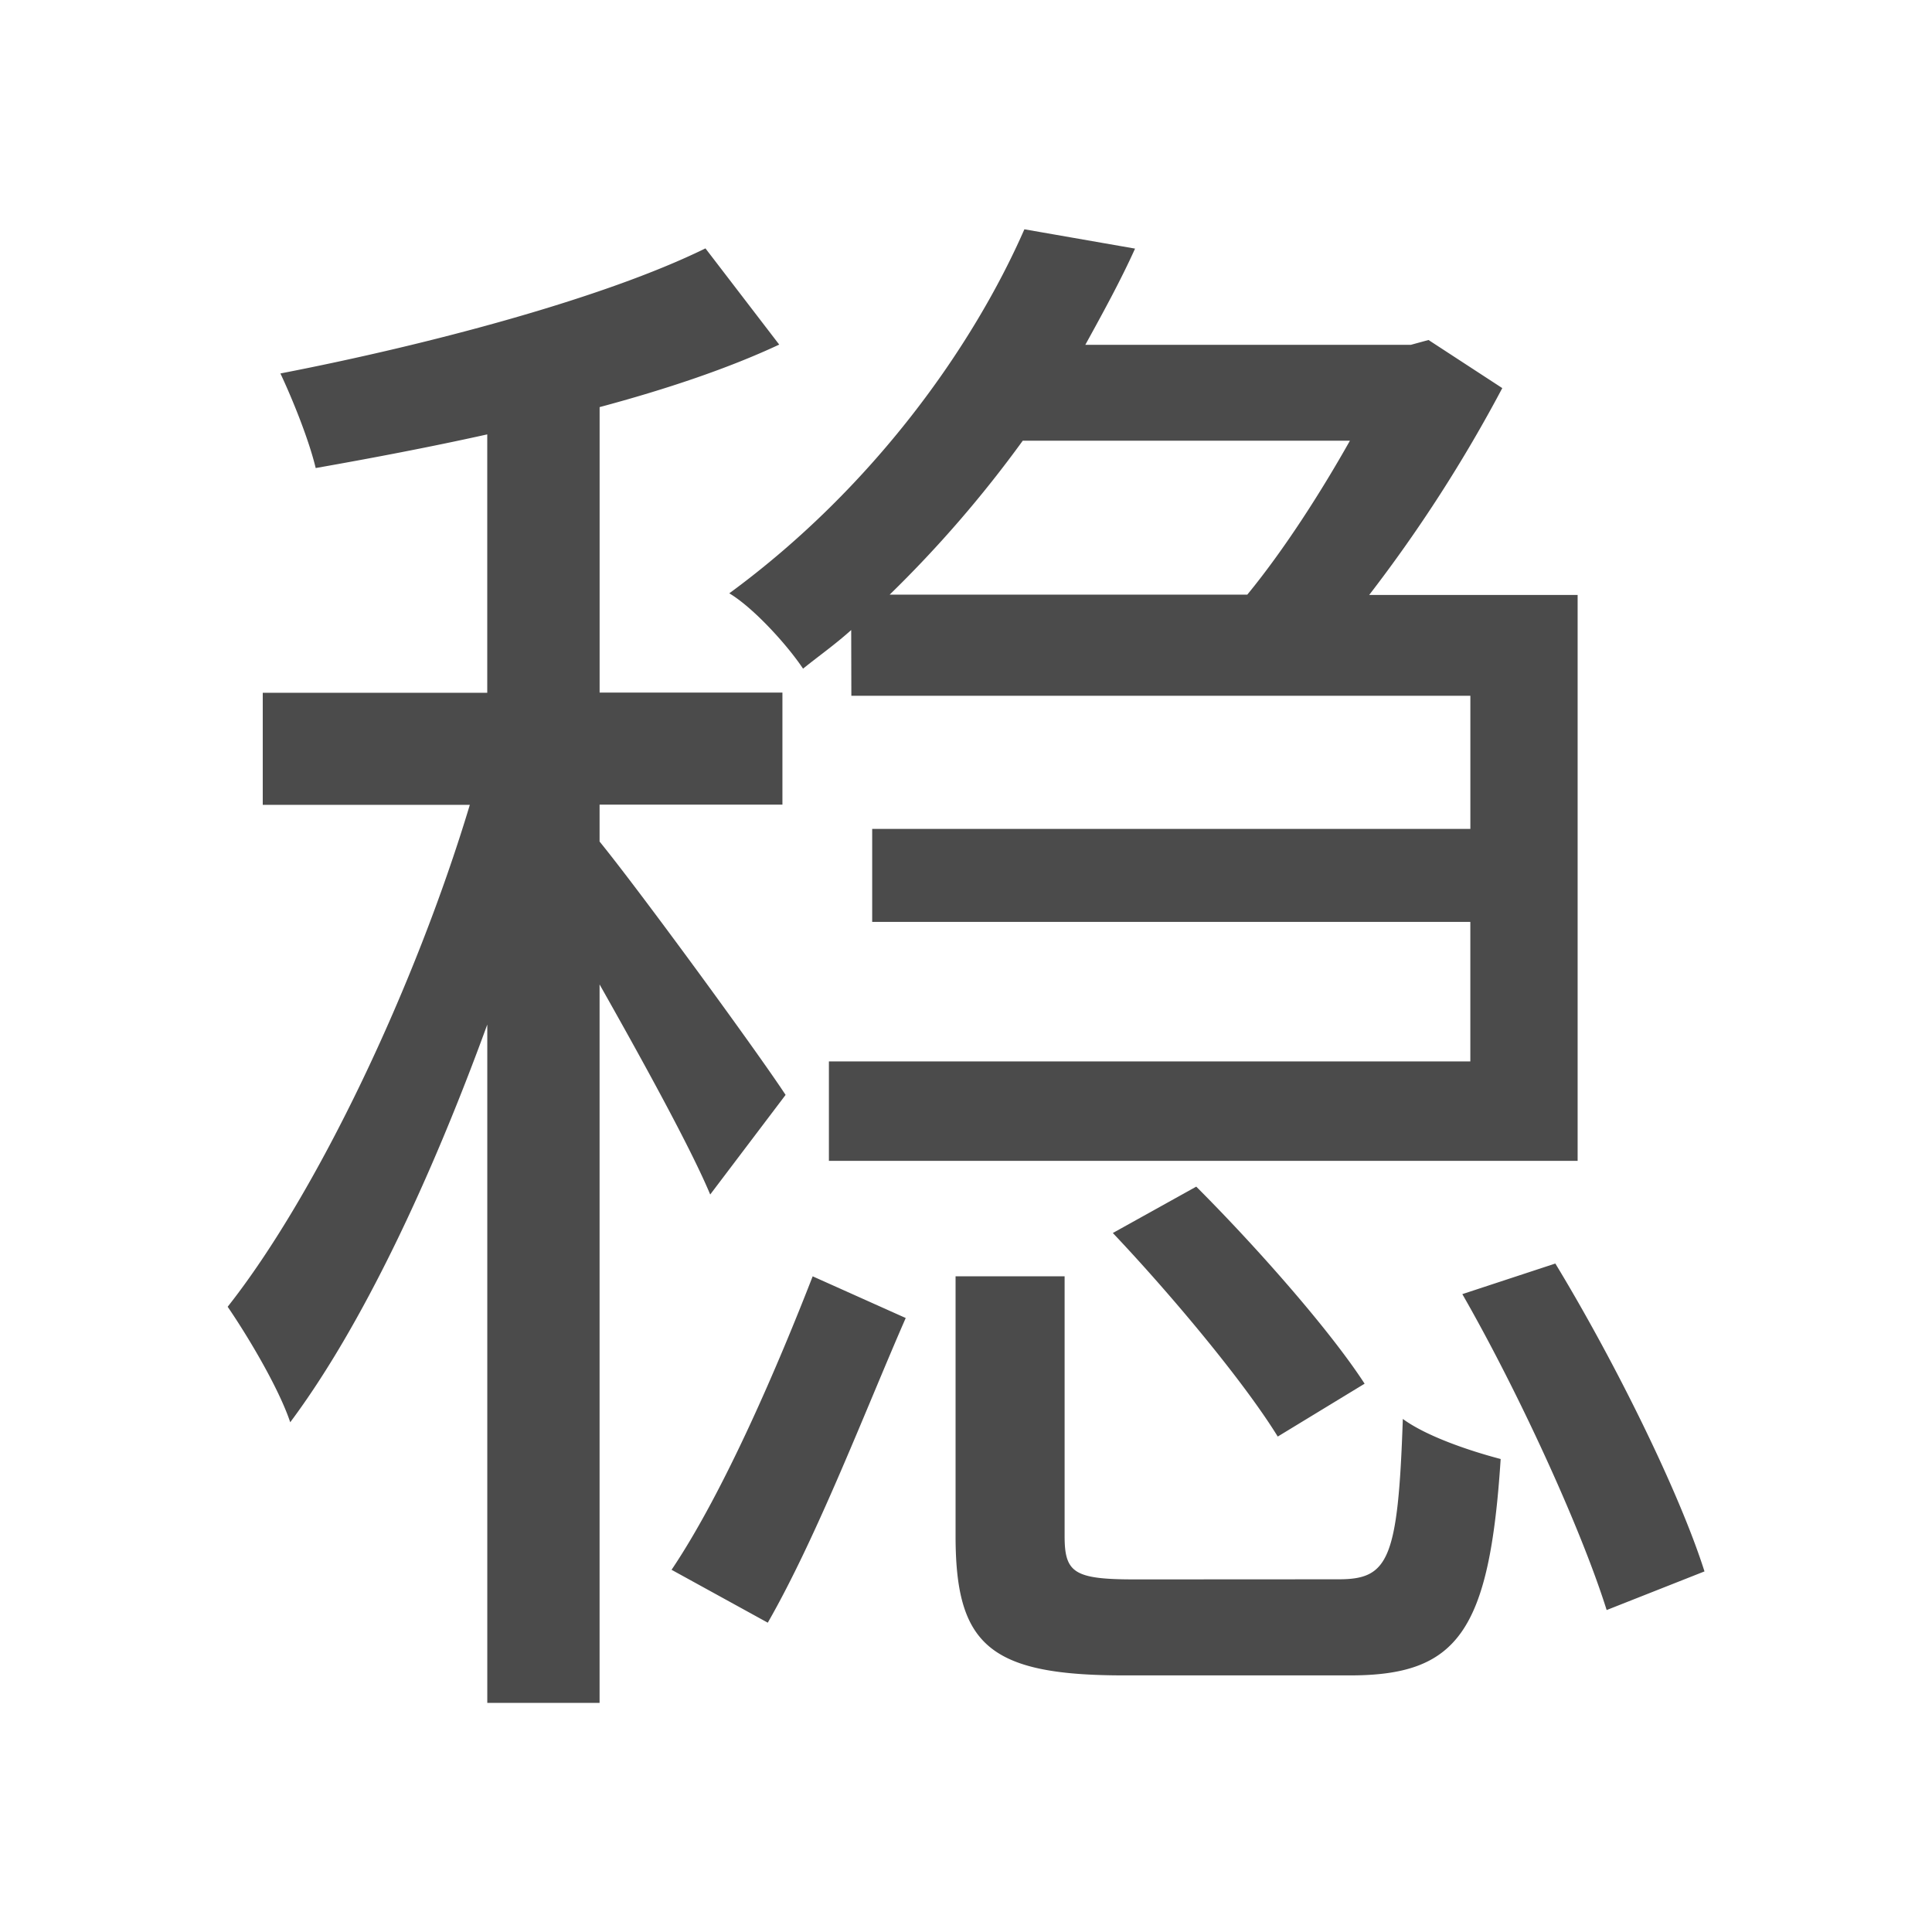 <svg xmlns="http://www.w3.org/2000/svg" viewBox="0 0 500 500"><defs><style>.cls-1{fill:#4b4b4b;}</style></defs><title>字z</title><g id="_2019年" data-name="2019年"><g id="中国国内字-14" data-name="中国国内字"><path id="稳" class="cls-1" d="M183.8,309.14c-5-12-17.84-35.28-28.63-54.37V440.7H126.11V265.15c-14.52,39.84-32.37,78-51,102.93-2.91-8.72-10.79-22-16.19-29.89,23.24-29.46,48.56-83,62.67-129.9H68v-29h58.1V112.42c-14.94,3.32-30.29,6.22-44.4,8.71-1.66-7-5.81-17.43-9.13-24.48,38.59-7.47,83.83-19.51,110-32.37l19.09,24.9c-13.28,6.22-29.47,11.62-46.48,16.18v73.88h47.31v29H155.17v9.55c10.79,13.28,41.08,54.78,48.14,65.57Zm-10,97.12c13.7-20.34,27.81-53.54,36.52-75.95l24.08,10.79c-10,22.82-22.83,56.44-35.7,78.85Zm46.49-243.21c-4.15,3.74-8.3,6.64-12.46,10-4.15-6.22-12.86-15.77-19.09-19.5,37.36-27.4,63.09-63.92,76.37-94.21l28.64,5c-3.74,8.3-8.31,16.6-12.87,24.9h84.25l4.57-1.25,19.09,12.45a376.49,376.49,0,0,1-34.45,53.54h53.95V300.43H214.52V274.69h166v-36.1H225.72V214.52H380.53V180.07H220.33Zm44.4-49a308.16,308.16,0,0,1-34.44,39.84h92.55c9.54-11.62,19.09-26.56,26.56-39.84Zm81.76,294.67c12.87,0,15.36-5,16.6-41.5,6.23,4.56,17.44,8.3,25.32,10.37-2.9,44.82-11.2,56-39,56H290.88c-34.86,0-43.58-7.89-43.58-36.11V330.31h28.22v67.23c0,9.55,2.49,11.21,18.27,11.21Zm-15.77-36.94C322,357.7,303.33,335.29,288,319.1l21.59-12c15.35,15.35,34.44,36.93,43.57,51ZM402.52,327c15.36,25.31,32,58.93,38.6,79.68l-25.32,10c-6.64-21.16-22.82-56.44-37.35-81.76Z"/></g></g></svg>